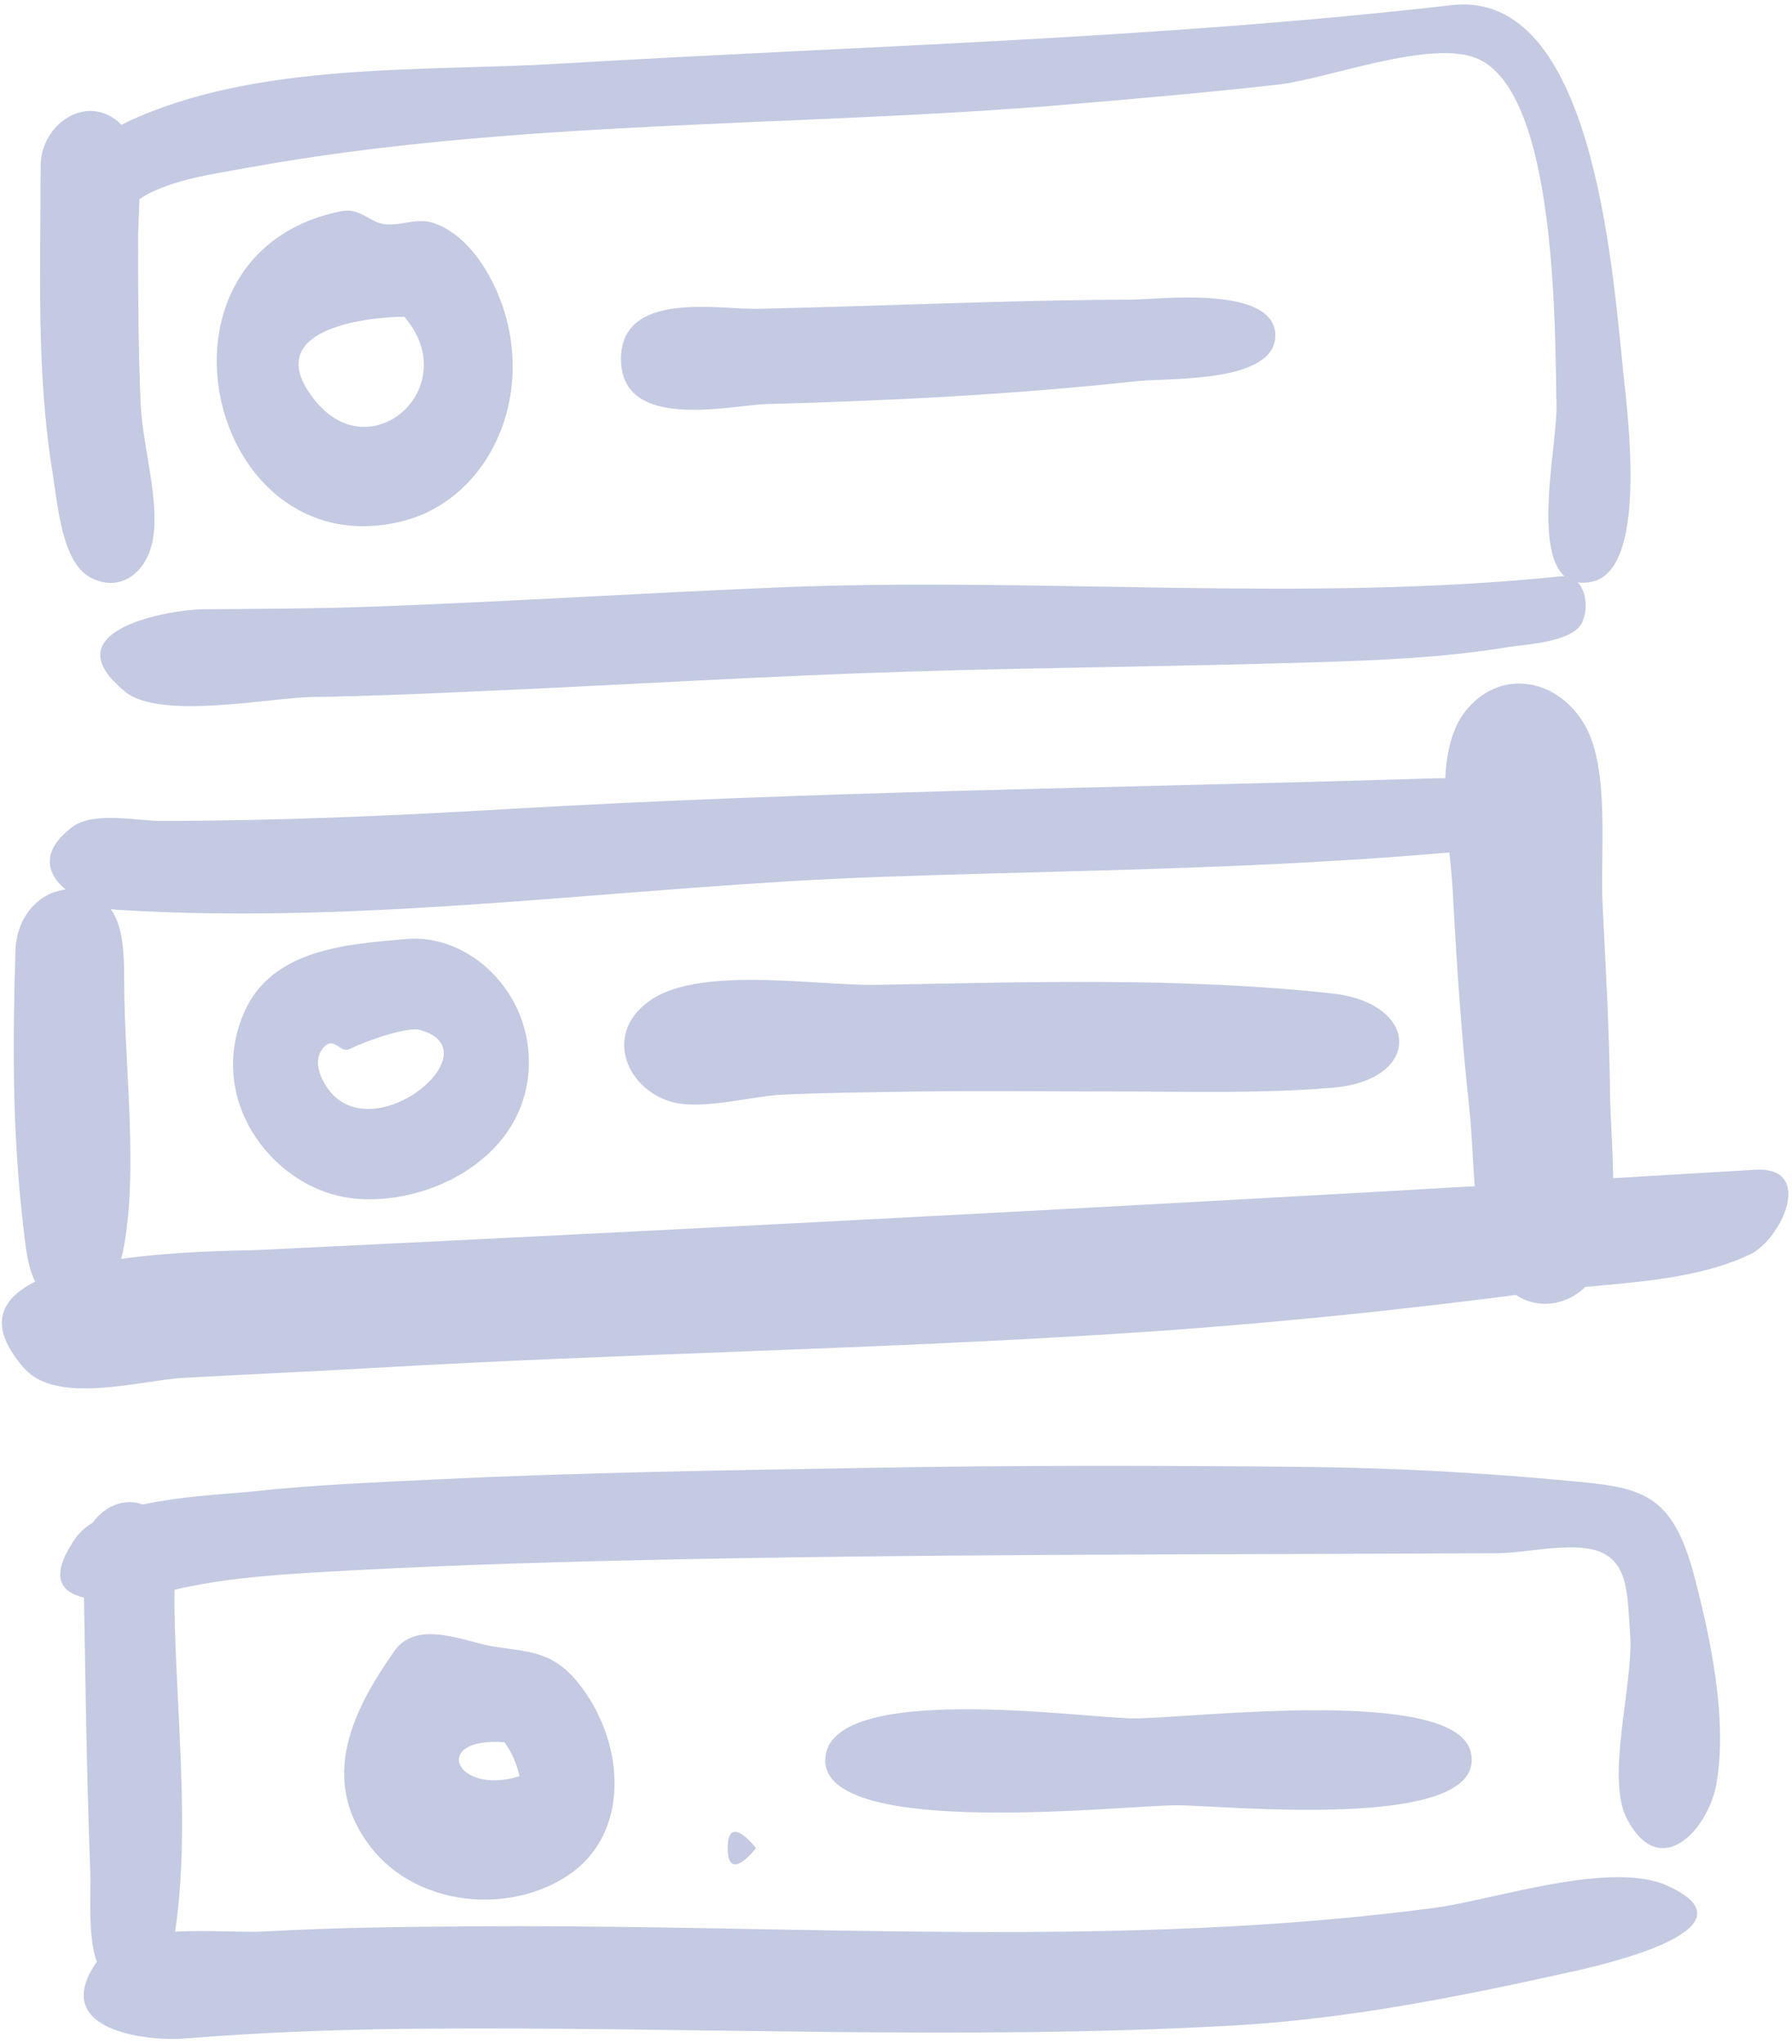 <?xml version="1.0" encoding="UTF-8"?>
<svg width="114px" height="130px" viewBox="0 0 114 130" version="1.1" xmlns="http://www.w3.org/2000/svg" xmlns:xlink="http://www.w3.org/1999/xlink">
    <!-- Generator: Sketch 51.3 (57544) - http://www.bohemiancoding.com/sketch -->
    <title>List</title>
    <desc>Created with Sketch.</desc>
    <defs></defs>
    <g id="Page-1" stroke="none" stroke-width="1" fill="none" fill-rule="evenodd" opacity="0.5">
        <g id="4---service-requests-empty" transform="translate(-663, -409)" fill="#8795C6">
            <g id="List" transform="translate(663, 409)">
                <path d="M2.586,10.569 C2.583,17.044 2.296,23.653 3.343,30.051 C3.66,31.988 3.909,35.697 5.701,36.702 C7.501,37.712 9.246,36.578 9.693,34.474 C10.215,32.026 9.071,28.363 8.955,25.793 C8.796,22.283 8.785,18.768 8.784,15.253 C8.783,12.715 9.515,8.631 6.887,7.326 C4.934,6.354 2.586,8.16 2.586,10.569" id="Fill-253"></path>
                <path d="M92.353,0.327 C73.541,2.481 54.457,2.928 35.576,4.051 C26.849,4.57 16.301,3.908 8.079,7.761 C6.552,8.476 1.084,12.458 5.523,14.079 C6.907,14.585 8.313,12.885 9.449,12.315 C11.341,11.368 13.532,11.075 15.55,10.705 C32.706,7.563 50.651,8.11 67.984,6.642 C72.425,6.266 76.868,5.878 81.301,5.381 C84.467,5.026 91.122,2.423 94.044,3.754 C99.038,6.029 98.921,20.808 99.019,25.89 C99.071,28.519 96.833,37.954 101.281,36.998 C104.84,36.232 103.551,26.43 103.274,23.749 C102.546,16.72 101.304,-0.707 92.353,0.327" id="Fill-255"></path>
                <path d="M99.291,36.657 C82.95,38.34 66.233,36.689 49.824,37.35 C41.224,37.698 32.632,38.25 24.03,38.574 C20.31,38.715 16.586,38.721 12.864,38.751 C11.084,38.765 2.983,39.995 7.994,44.02 C10.213,45.802 17.285,44.367 19.831,44.332 C23.656,44.281 27.478,44.099 31.3,43.929 C40.152,43.534 48.999,42.987 57.856,42.714 C66.328,42.452 74.805,42.396 83.277,42.135 C87.492,42.004 91.765,41.857 95.943,41.155 C96.886,40.996 99.948,40.871 100.603,39.671 C101.222,38.538 100.787,36.493 99.291,36.657" id="Fill-257"></path>
                <path d="M18.979,22.667 C18.891,22.904 18.891,22.904 18.979,22.667 M26.055,20.214 C26.313,20.339 26.313,20.339 26.055,20.214 M25.724,20.146 C29.537,24.578 23.673,29.869 20.1,25.543 C16.309,20.952 23.269,20.161 25.724,20.146 M21.679,13.44 C8.544,16.105 13.194,36.069 25.463,33.183 C30.849,31.917 33.929,25.729 32.075,19.786 C31.351,17.464 29.772,14.915 27.574,14.183 C26.478,13.819 25.508,14.392 24.464,14.258 C23.468,14.13 22.915,13.185 21.679,13.44" id="Fill-259"></path>
                <path d="M71.95,19.059 C64.029,19.087 56.107,19.471 48.187,19.642 C45.758,19.694 39.514,18.455 39.505,22.822 C39.494,27.488 46.449,25.765 48.763,25.702 C56.619,25.488 64.495,25.095 72.319,24.242 C74.295,24.027 81.138,24.399 81.131,21.334 C81.123,18.086 73.546,19.059 71.95,19.059" id="Fill-261"></path>
                <path d="M90.869,49.516 C71.279,50.115 51.718,50.324 32.143,51.467 C24.822,51.895 17.51,52.213 10.178,52.213 C8.766,52.213 5.922,51.589 4.593,52.603 C0.986,55.354 5.093,57.715 7.444,57.864 C23.525,58.881 39.838,56.349 55.909,55.777 C65.317,55.442 74.728,55.343 84.131,54.797 C86.696,54.648 89.262,54.476 91.823,54.249 C93.296,54.119 97.191,54.476 98.381,53.493 C103.579,49.203 92.621,49.462 90.869,49.516" id="Fill-263"></path>
                <path d="M0.986,60.439 C0.801,66.231 0.782,71.921 1.447,77.682 C1.708,79.948 1.828,82.52 4.158,83.096 C6.274,83.619 7.347,81.794 7.785,79.771 C8.855,74.83 7.914,67.718 7.901,62.585 C7.896,60.048 7.893,57.207 5.143,56.633 C3.045,56.195 1.066,57.924 0.986,60.439" id="Fill-265"></path>
                <path d="M111.634,74.402 C79.922,76.308 48.252,77.971 16.518,79.501 C14.043,79.62 -5.183,79.382 1.538,87.027 C3.614,89.388 8.963,87.789 11.648,87.639 C15.682,87.413 19.719,87.24 23.754,87.006 C39.75,86.078 55.788,85.827 71.773,84.785 C80.57,84.212 89.346,83.314 98.097,82.146 C102.259,81.591 107.426,81.648 111.324,79.788 C113.33,78.831 115.494,74.168 111.634,74.402" id="Fill-267"></path>
                <path d="M93.4,45.021 C90.988,47.76 92.228,53.163 92.41,56.548 C92.66,61.207 92.964,65.869 93.474,70.502 C93.806,73.511 93.63,78.195 95.038,80.795 C96.687,83.839 100.317,83.503 101.808,80.561 C103.127,77.96 102.459,72.487 102.425,69.604 C102.378,65.618 102.16,61.626 101.953,57.647 C101.779,54.322 102.44,48.994 100.836,46.148 C99.206,43.257 95.66,42.458 93.4,45.021" id="Fill-269"></path>
                <path d="M20.917,66.276 C20.634,66.524 20.634,66.524 20.917,66.276 M26.549,65.471 C31.805,66.676 23.307,73.674 20.621,68.871 C20.202,68.121 19.983,67.199 20.657,66.546 C21.271,65.951 21.658,67.005 22.238,66.722 C23.238,66.234 25.482,65.426 26.549,65.471 M25.824,59.726 C22.236,60.05 17.303,60.303 15.527,64.405 C13.141,69.914 17.221,75.309 21.942,76.147 C26.485,76.954 33.267,74.085 33.631,68.043 C33.924,63.172 29.861,59.353 25.824,59.726" id="Fill-271"></path>
                <path d="M55.781,62.64 C52.066,62.708 44.765,61.455 41.529,63.52 C38.327,65.563 39.755,69.201 42.676,70.071 C44.607,70.646 47.763,69.718 49.773,69.625 C52.418,69.502 55.064,69.476 57.711,69.434 C62.161,69.366 66.609,69.423 71.06,69.423 C75.605,69.423 80.229,69.565 84.766,69.184 C90.508,68.702 90.353,63.8 84.738,63.187 C75.2,62.146 65.35,62.468 55.781,62.64" id="Fill-273"></path>
                <path d="M46.293,117.547 C46.293,119.876 48.105,117.547 48.092,117.547 C48.105,117.547 46.293,115.218 46.293,117.547" id="Fill-275"></path>
                <path d="M5.297,98.797 C5.414,105.567 5.491,112.344 5.744,119.109 C5.825,121.249 5.287,125.426 7.561,126.517 C10.092,127.731 10.879,124.705 11.171,122.654 C12.094,116.158 11.189,108.742 11.1,102.169 C11.07,99.962 11.489,96.889 9.291,95.789 C7.498,94.891 5.261,96.558 5.297,98.797" id="Fill-277"></path>
                <path d="M102.935,98.903 C103.085,99.306 103.085,99.306 102.935,98.903 M103.147,98.834 C103.269,98.892 103.76,99.127 103.147,98.834 M55.183,93.362 C46.069,93.524 36.948,93.648 27.839,94.093 C23.952,94.283 20.019,94.436 16.145,94.854 C13.401,95.15 6.585,95.273 4.805,97.831 C1.132,103.109 8.92,101.669 10.598,101.241 C13.651,100.46 16.767,100.21 19.886,100.023 C26.653,99.616 33.423,99.398 40.199,99.243 C58.574,98.821 76.962,98.885 95.34,98.79 C97.119,98.781 100.335,97.965 101.978,98.786 C103.625,99.609 103.531,101.631 103.703,103.98 C103.93,107.104 102.123,113.058 103.5,115.686 C105.636,119.763 108.742,116.301 109.217,113.329 C109.873,109.223 108.833,104.292 107.815,100.366 C106.379,94.828 104.385,94.608 99.688,94.175 C94.199,93.669 88.731,93.363 83.224,93.304 C73.879,93.207 64.528,93.196 55.183,93.362" id="Fill-279"></path>
                <path d="M91.234,121.349 C71.464,123.967 51.132,122.425 31.257,122.517 C26.424,122.54 21.587,122.584 16.758,122.851 C14.208,122.992 8.163,122.19 6.415,124.433 C2.733,129.163 9.367,129.851 11.789,129.655 C16.686,129.258 21.594,129.077 26.504,129.034 C43.796,128.881 61.187,129.801 78.465,128.829 C85.704,128.421 92.781,127.009 99.886,125.431 C101.46,125.081 112.235,122.746 106.091,119.946 C102.46,118.291 95.048,120.841 91.234,121.349" id="Fill-281"></path>
                <path d="M33.512,112.692 C33.374,112.894 33.374,112.894 33.512,112.692 M33.38,112.657 C33.333,112.802 33.187,113.159 33.38,112.657 M32.133,110.823 C32.161,110.865 32.279,111.037 32.133,110.823 M32.085,110.809 C32.561,111.457 32.881,112.18 33.046,112.977 C28.95,114.242 27.371,110.464 32.085,110.809 M31.825,110.632 C31.827,110.633 32.403,110.909 31.825,110.632 M25.097,105.002 C22.446,108.767 20.257,113.154 23.562,117.454 C26.518,121.299 32.463,121.795 36.214,119.228 C40.077,116.583 39.744,111.016 37.048,107.381 C35.313,105.041 33.907,105.106 31.389,104.724 C29.675,104.464 26.551,102.944 25.097,105.002" id="Fill-284"></path>
                <path d="M52.5,111.97 C52.5,116.983 71.481,114.825 74.858,114.82 C77.687,114.815 94.79,116.594 93.563,111.436 C92.554,107.197 75.707,109.304 72.119,109.297 C69.018,109.293 52.5,106.864 52.5,111.97" id="Fill-286"></path>
            </g>
        </g>
    </g>
</svg>
